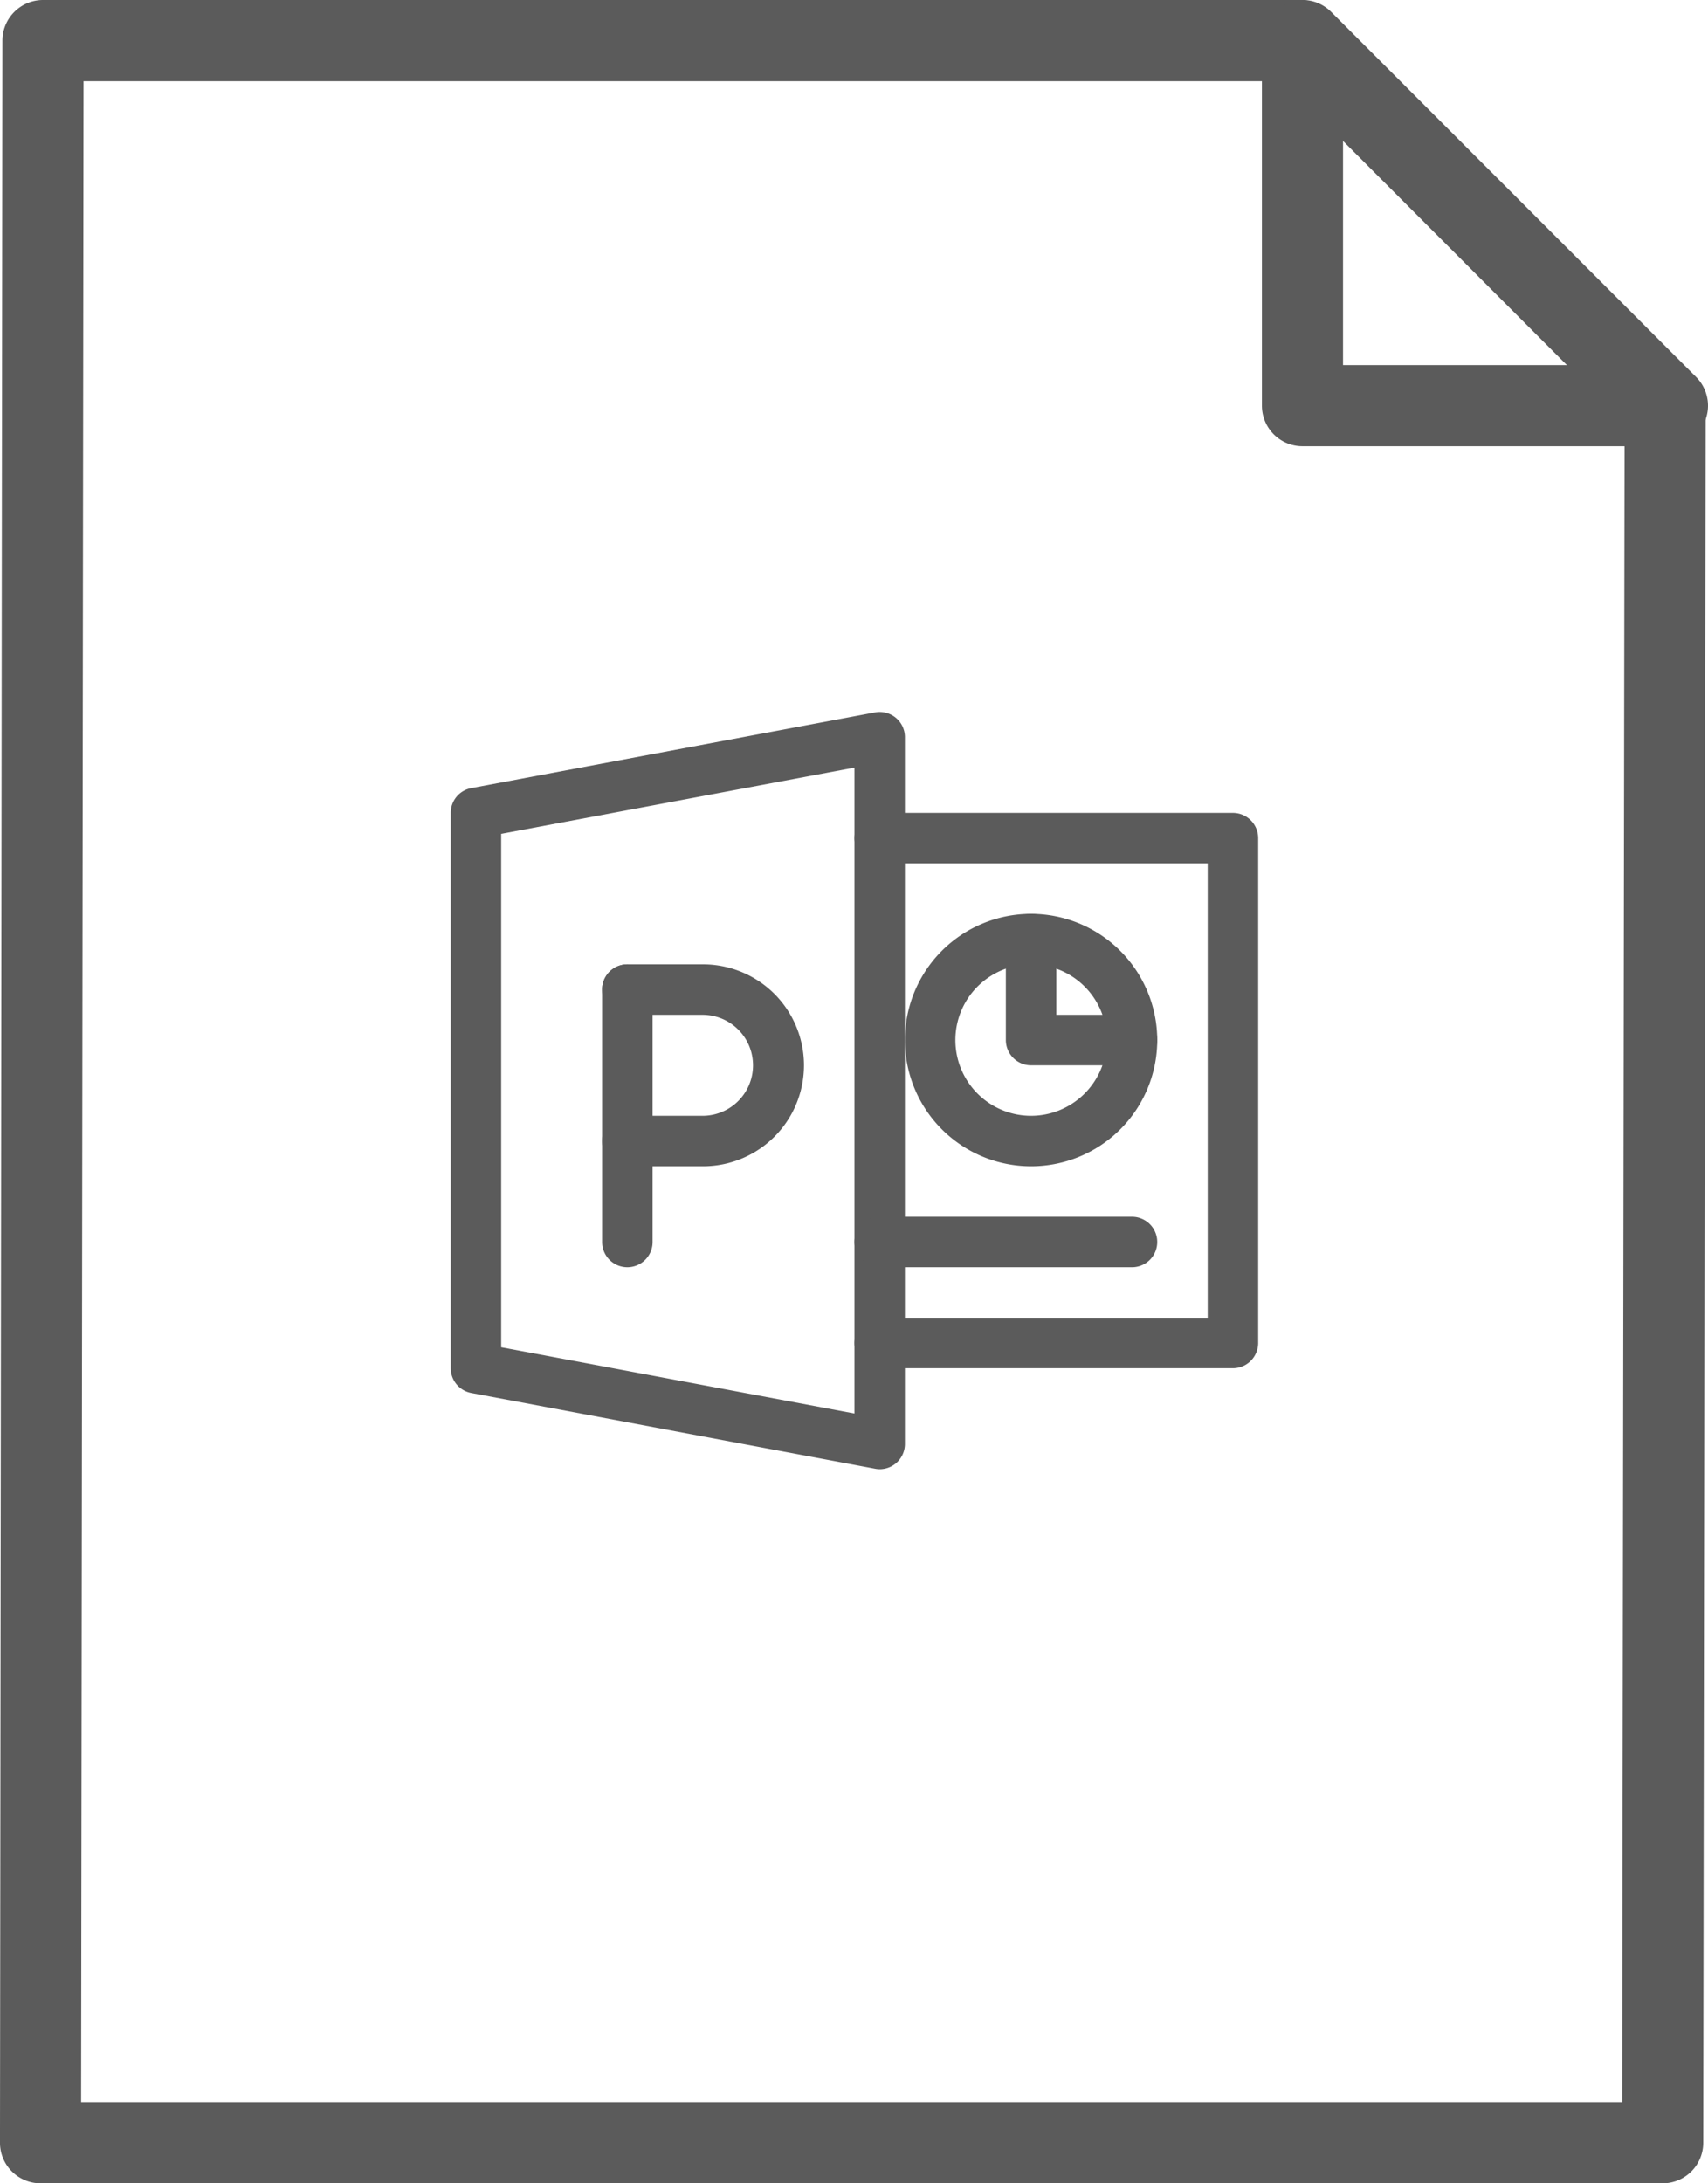 <svg xmlns="http://www.w3.org/2000/svg" xmlns:xlink="http://www.w3.org/1999/xlink" viewBox="0 0 360 460">
  <defs>
    <style>
      .cls-1 {
        clip-path: url(#clip-powerpoint_attachment_1);
      }

      .cls-2 {
        fill: #5b5b5b;
      }
    </style>
    <clipPath id="clip-powerpoint_attachment_1">
      <rect width="360" height="460"/>
    </clipPath>
  </defs>
  <g id="powerpoint_attachment_1" data-name="powerpoint_attachment – 1" class="cls-1">
    <g id="_005-file-4" data-name="005-file-4" transform="translate(7.086)">
      <path id="Path_48" data-name="Path 48" class="cls-2" d="M343.855,460H1.955A8.553,8.553,0,0,1-6.6,451.45L-6.086,8.556A8.558,8.558,0,0,1,2.466,0H267.435a8.554,8.554,0,0,1,6.048,2.506l76.928,77a8.579,8.579,0,0,1,2.5,6.05l-.511,365.9A8.552,8.552,0,0,1,343.855,460ZM10.5,442.89H335.31l.511-353.8L263.9,17.11H11.011Zm0,0" transform="translate(-0.489)"/>
      <path id="Path_49" data-name="Path 49" class="cls-2" d="M410.057,94.02h-76.93a8.546,8.546,0,0,1-8.545-8.545V8.549A8.548,8.548,0,0,1,339.175,2.5L416.1,79.431a8.546,8.546,0,0,1-6.044,14.59ZM341.679,76.927h47.744L341.679,29.179Zm0,0" transform="translate(-65.691 0)"/>
      <g id="powerpoint" transform="translate(87.914 133.99)">
        <g id="Group_37" data-name="Group 37" transform="translate(0 16.01)">
          <g id="Group_36" data-name="Group 36">
            <path id="Path_690" data-name="Path 690" class="cls-2" d="M93.8,17.226A5.353,5.353,0,0,0,89.433,16.1L4.34,32.054A5.3,5.3,0,0,0,0,37.277v117A5.312,5.312,0,0,0,4.34,159.5l85.093,15.955a5.085,5.085,0,0,0,.979.1,5.319,5.319,0,0,0,5.318-5.318V21.322A5.3,5.3,0,0,0,93.8,17.226ZM85.093,163.821,10.637,149.866V41.691L85.093,27.735Z" transform="translate(0 -16.01)"/>
          </g>
        </g>
        <g id="Group_39" data-name="Group 39" transform="translate(85.093 37.277)">
          <g id="Group_38" data-name="Group 38">
            <path id="Path_691" data-name="Path 691" class="cls-2" d="M335.775,79.99H261.318a5.318,5.318,0,0,0,0,10.637h69.138v95.73H261.318a5.318,5.318,0,0,0,0,10.637h74.457a5.32,5.32,0,0,0,5.318-5.318V85.308A5.32,5.32,0,0,0,335.775,79.99Z" transform="translate(-256 -79.99)"/>
          </g>
        </g>
        <g id="Group_41" data-name="Group 41" transform="translate(85.093 122.37)">
          <g id="Group_40" data-name="Group 40">
            <path id="Path_692" data-name="Path 692" class="cls-2" d="M314.5,335.99H261.318a5.318,5.318,0,0,0,0,10.637H314.5a5.318,5.318,0,1,0,0-10.637Z" transform="translate(-256 -335.99)"/>
          </g>
        </g>
        <g id="Group_43" data-name="Group 43" transform="translate(31.91 69.187)">
          <g id="Group_42" data-name="Group 42">
            <path id="Path_693" data-name="Path 693" class="cls-2" d="M101.318,175.99A5.32,5.32,0,0,0,96,181.308v53.183a5.318,5.318,0,0,0,10.637,0V181.308A5.32,5.32,0,0,0,101.318,175.99Z" transform="translate(-96 -175.99)"/>
          </g>
        </g>
        <g id="Group_45" data-name="Group 45" transform="translate(31.91 69.187)">
          <g id="Group_44" data-name="Group 44">
            <path id="Path_694" data-name="Path 694" class="cls-2" d="M117.273,175.99H101.318a5.318,5.318,0,0,0,0,10.637h15.955a10.637,10.637,0,0,1,0,21.273H101.318a5.318,5.318,0,0,0,0,10.637h15.955a21.273,21.273,0,0,0,0-42.547Z" transform="translate(-96 -175.99)"/>
          </g>
        </g>
        <g id="Group_47" data-name="Group 47" transform="translate(95.73 58.55)">
          <g id="Group_46" data-name="Group 46">
            <path id="Path_695" data-name="Path 695" class="cls-2" d="M314.592,143.99a26.592,26.592,0,1,0,26.592,26.592A26.622,26.622,0,0,0,314.592,143.99Zm0,42.547a15.955,15.955,0,1,1,15.955-15.955A15.974,15.974,0,0,1,314.592,186.537Z" transform="translate(-288 -143.99)"/>
          </g>
        </g>
        <g id="Group_49" data-name="Group 49" transform="translate(117.003 58.55)">
          <g id="Group_48" data-name="Group 48">
            <path id="Path_696" data-name="Path 696" class="cls-2" d="M378.592,165.263H362.637V149.308a5.318,5.318,0,1,0-10.637,0v21.273a5.32,5.32,0,0,0,5.318,5.318h21.273a5.318,5.318,0,1,0,0-10.637Z" transform="translate(-352 -143.99)"/>
          </g>
        </g>
      </g>
    </g>
  </g>
</svg>
